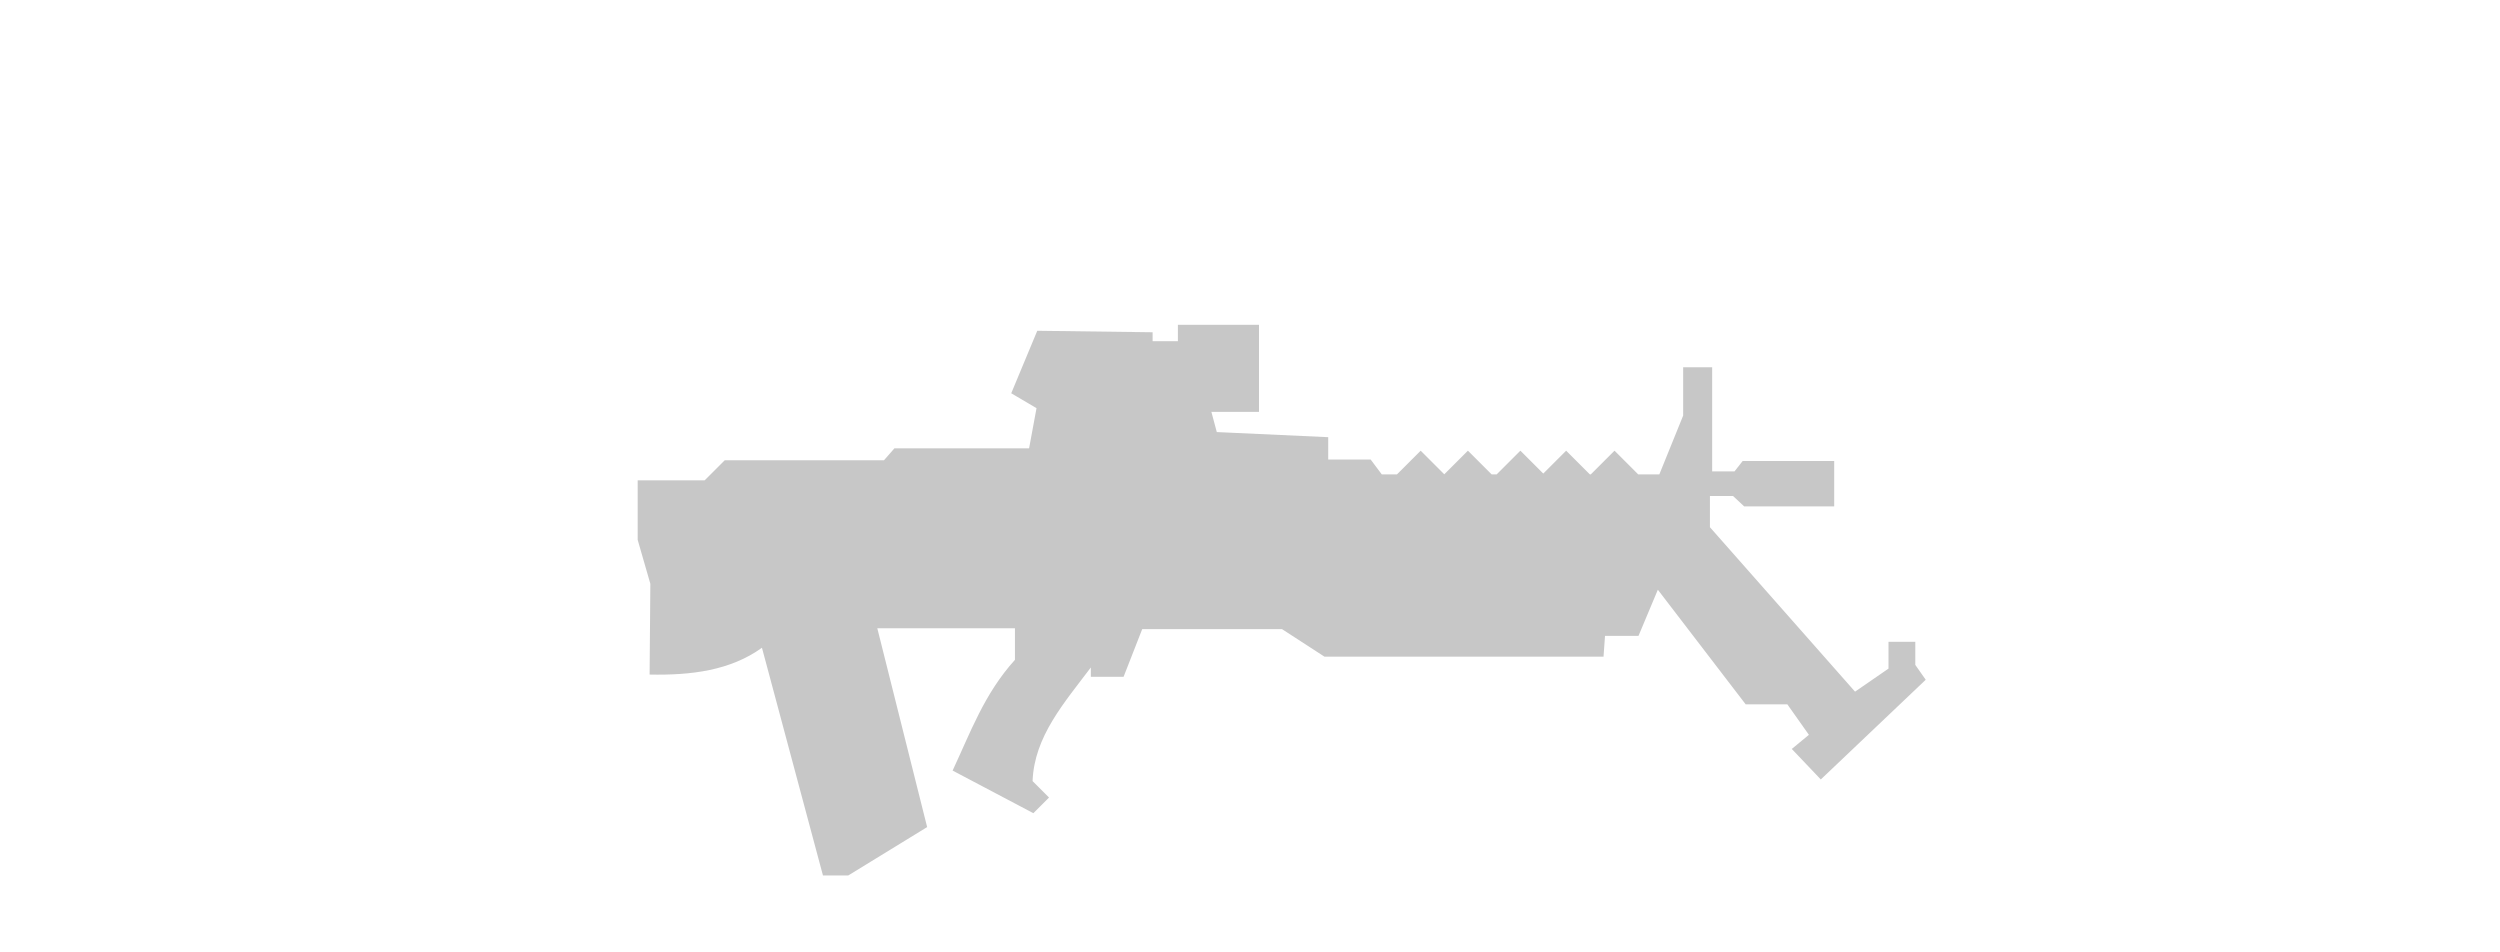<?xml version="1.0" encoding="UTF-8" standalone="no"?>
<svg
   xmlns:dc="http://purl.org/dc/elements/1.1/"
   xmlns:cc="http://creativecommons.org/ns#"
   xmlns:rdf="http://www.w3.org/1999/02/22-rdf-syntax-ns#"
   xmlns:svg="http://www.w3.org/2000/svg"
   xmlns="http://www.w3.org/2000/svg"
   width="302"
   height="115"
   viewBox="0 0 600 300"
   id="svg4136"
   version="1.1">
  <defs
     id="defs4138" />
  <path
     id="path4257"
     transform="matrix(2.609,0,0,2.609,-93.913,0)"
     d="M 142.273 39.234 L 142.273 41.211 L 139.219 41.211 L 139.219 40.133 L 125.287 39.953 L 122.143 47.502 L 125.197 49.301 L 124.299 54.154 L 108.031 54.154 L 106.773 55.592 L 87.539 55.592 L 85.113 58.018 L 77.023 58.018 L 77.023 65.209 L 78.553 70.512 L 78.463 81.477 C 83.48 81.581 88.207 80.993 92.033 78.24 L 99.402 105.742 L 102.459 105.742 L 111.986 99.9 L 105.965 75.883 L 122.592 75.883 L 122.592 79.697 C 118.87 83.81 117.205 88.51 115.061 93.074 L 124.816 98.223 L 126.707 96.332 L 124.721 94.346 C 124.922 88.945 128.566 84.869 131.758 80.619 L 131.758 81.746 L 135.713 81.746 L 137.961 75.994 L 154.857 75.994 L 159.98 79.318 L 193.684 79.318 L 193.863 76.803 L 197.908 76.803 L 200.244 71.23 L 210.85 85.07 L 215.883 85.07 L 218.49 88.756 L 216.422 90.463 L 219.928 94.148 L 232.6 82.105 L 231.342 80.309 L 231.342 77.521 L 228.105 77.521 L 228.105 80.758 L 224.062 83.543 L 206.535 63.68 L 206.535 59.906 L 209.322 59.906 L 210.67 61.164 L 221.545 61.164 L 221.545 55.682 L 210.49 55.682 L 209.502 56.939 L 206.805 56.939 L 206.805 44.357 L 203.301 44.357 L 203.301 50.199 L 200.424 57.299 L 197.873 57.299 L 195.01 54.436 L 192.145 57.299 L 192.031 57.299 L 189.168 54.436 L 186.404 57.199 L 183.641 54.436 L 180.775 57.299 L 180.168 57.299 L 177.303 54.436 L 174.449 57.289 L 171.596 54.436 L 168.732 57.299 L 166.9 57.299 L 165.553 55.502 L 160.43 55.502 L 160.43 52.805 L 146.973 52.188 L 146.318 49.75 L 152.07 49.75 L 152.07 39.234 L 142.273 39.234 z "
     style="fill:#c7c7c7;fill-rule:evenodd;stroke:none;stroke-width:1px;stroke-linecap:butt;stroke-linejoin:miter;stroke-opacity:1;fill-opacity:1;opacity:1" />
</svg>
